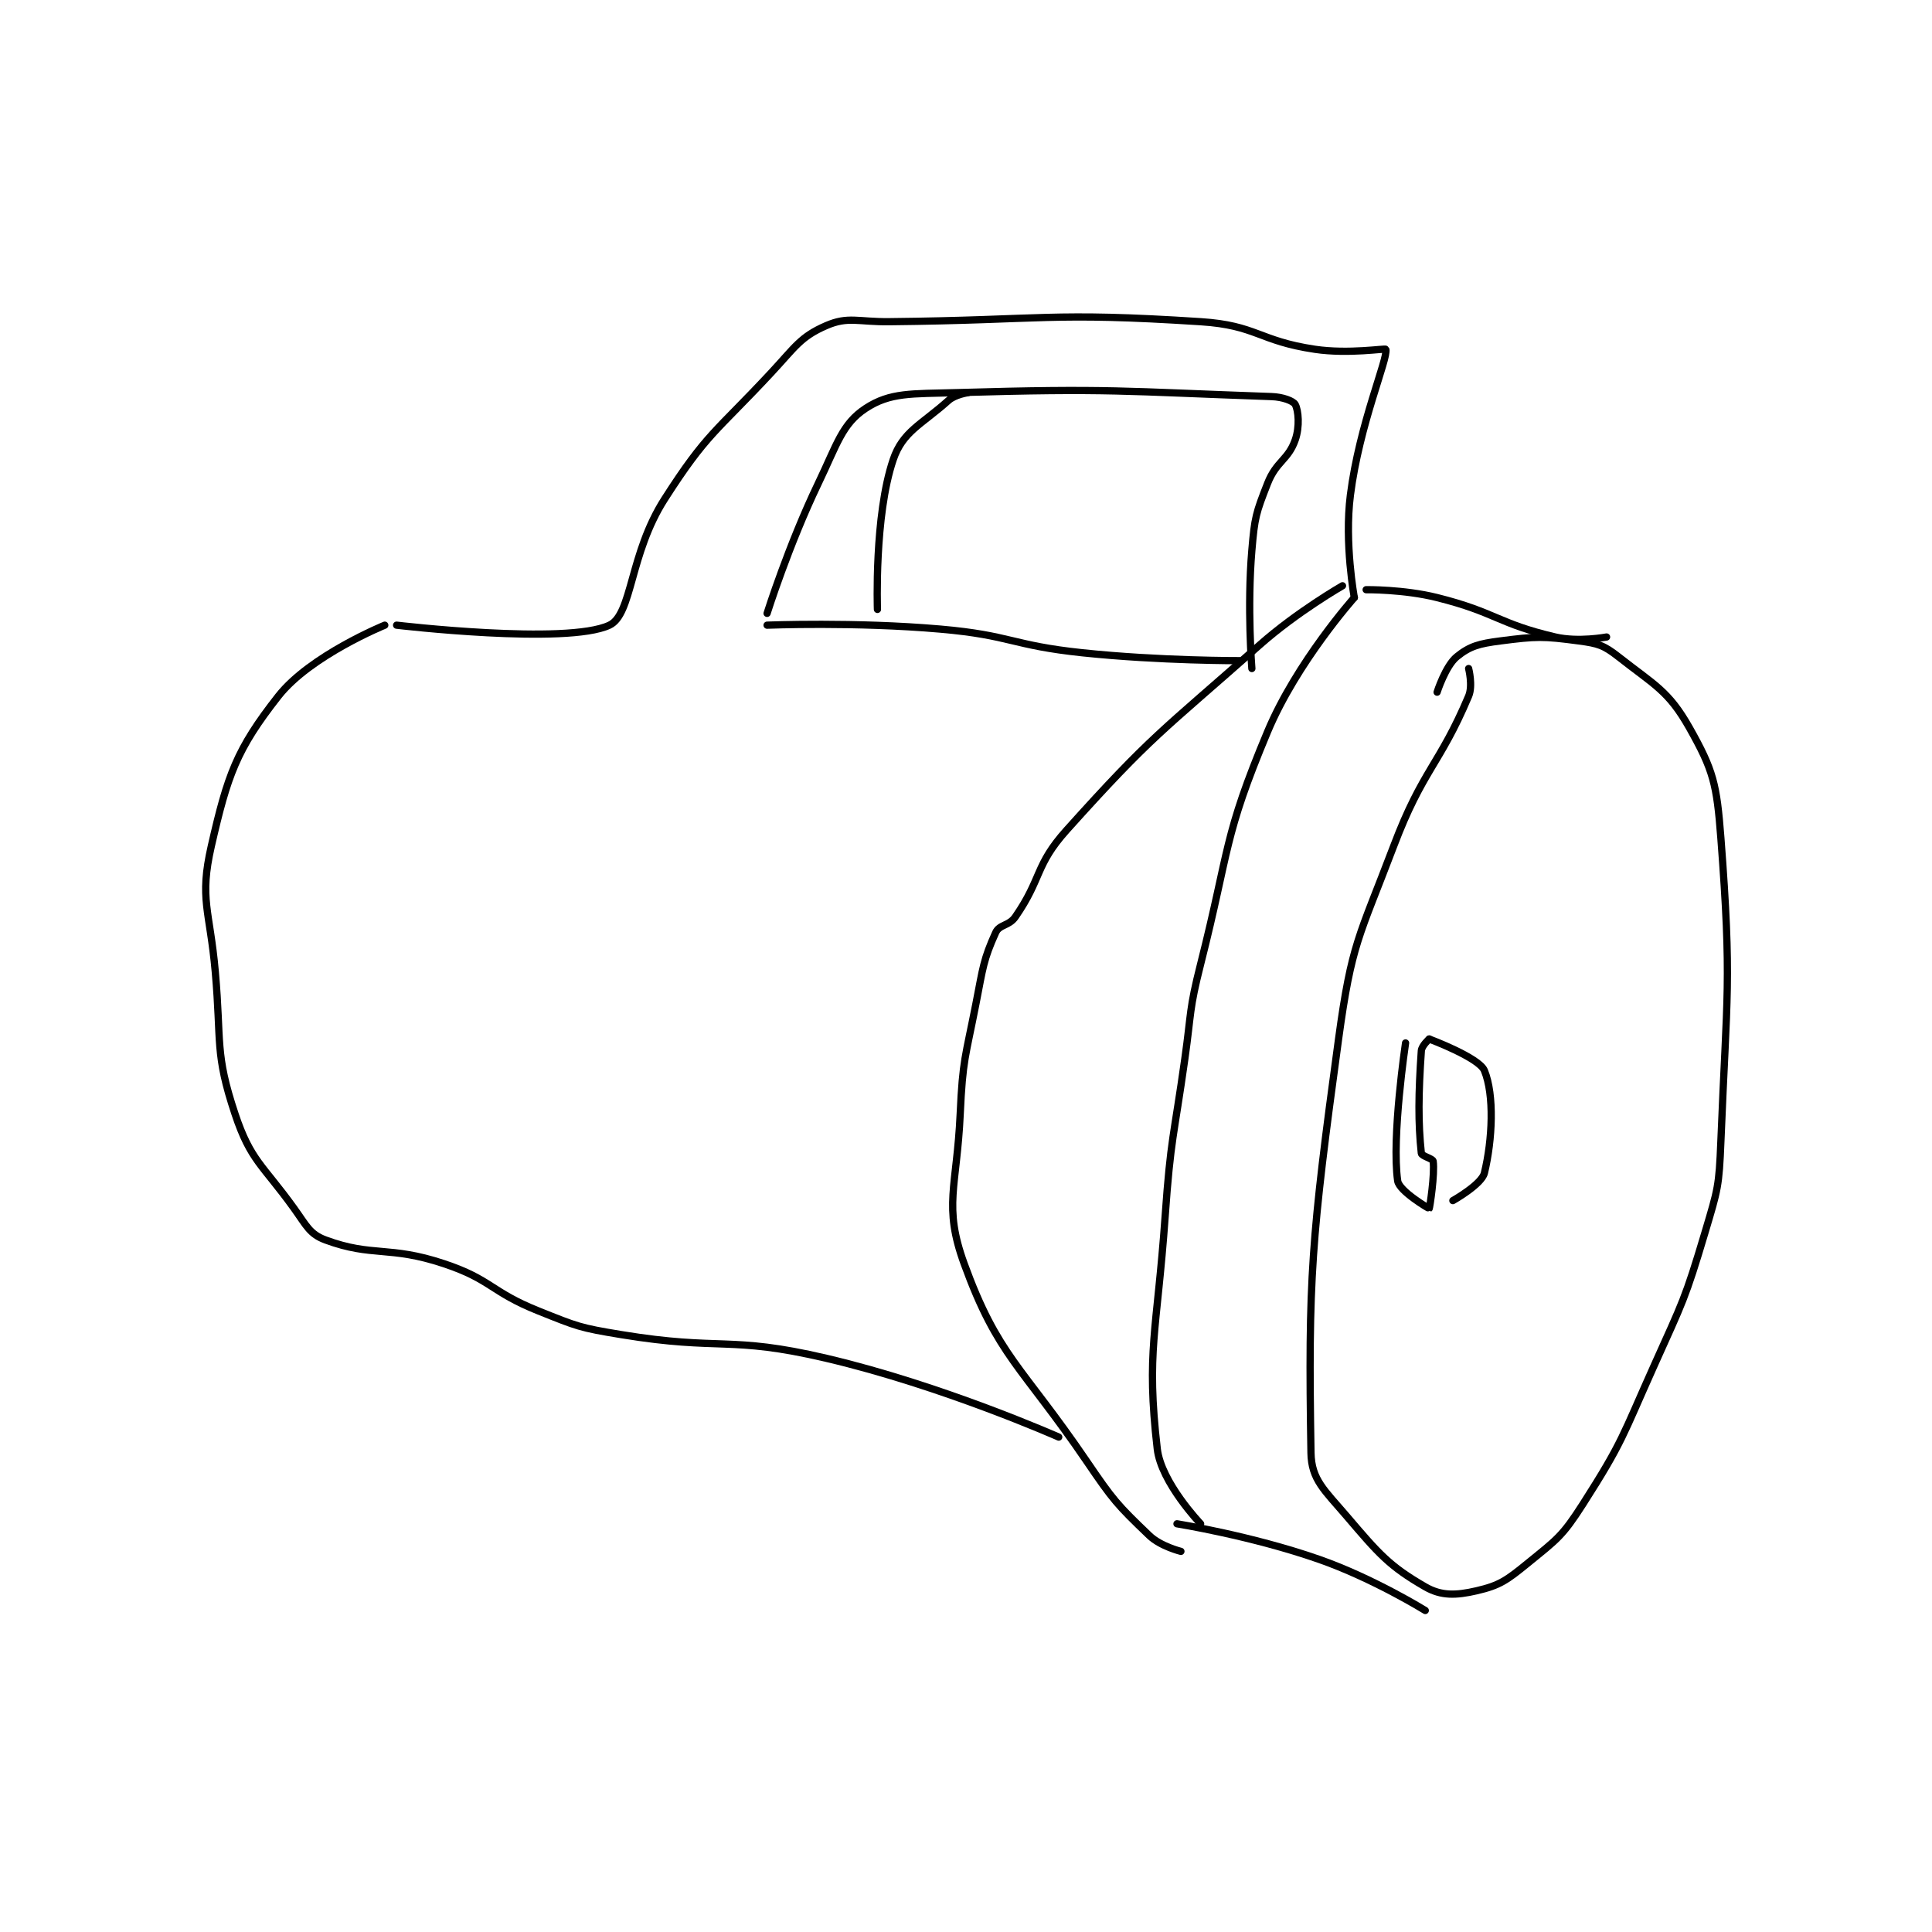 <?xml version="1.0" encoding="utf-8"?>
<!DOCTYPE svg PUBLIC "-//W3C//DTD SVG 1.1//EN" "http://www.w3.org/Graphics/SVG/1.1/DTD/svg11.dtd">
<svg viewBox="0 0 800 800" preserveAspectRatio="xMinYMin meet" xmlns="http://www.w3.org/2000/svg" version="1.1">
<g fill="none" stroke="black" stroke-linecap="round" stroke-linejoin="round" stroke-width="1.839">
<g transform="translate(87.52,133.209) scale(1.632) translate(-7,-40)">
<path id="0" d="M326 128 C326 128 327.125 132.335 326 135 C318.602 152.522 314.368 153.577 307 173 C298.149 196.335 296.332 197.565 293 222 C286.065 272.855 285.269 282.768 286 327 C286.113 333.81 289.458 336.502 295 343 C303.206 352.621 305.842 355.727 315 361 C319.095 363.358 322.861 363.186 328 362 C333.882 360.643 335.672 359.342 341 355 C348.47 348.913 349.764 348.18 355 340 C365.165 324.117 364.995 322.817 373 305 C380.402 288.525 380.909 288.07 386 271 C389.252 260.097 389.544 259.391 390 248 C391.515 210.128 392.805 207.819 390 171 C388.958 157.32 388.117 153.822 382 143 C376.701 133.625 373.15 132.189 364 125 C360.259 122.061 358.811 121.641 354 121 C344.865 119.782 343.253 119.806 334 121 C328.672 121.688 326.305 122.314 323 125 C320.144 127.32 318 134 318 134 "/>
<path id="1" d="M361 120 C361 120 353.854 121.361 348 120 C333.443 116.615 332.957 113.739 318 110 C309.486 107.872 300 108 300 108 "/>
<path id="2" d="M315 367 C315 367 301.767 358.807 288 354 C270.915 348.034 252 345 252 345 "/>
<path id="3" d="M297 110 C297 110 282.381 126.398 275 144 C263.708 170.928 265.476 173.451 258 203 C255.046 214.676 255.692 214.967 254 227 C251.196 246.94 250.414 247.006 249 267 C246.928 296.303 244.143 301.243 247 326 C247.985 334.539 258 345 258 345 "/>
<path id="4" d="M310 223 C310 223 306.416 246.915 308 258 C308.371 260.6 315.935 265.036 316 265 C316.121 264.933 317.457 256.197 317 253 C316.906 252.345 314.074 251.693 314 251 C313.168 243.234 313.251 235.857 314 225 C314.09 223.69 316 222 316 222 "/>
<path id="5" d="M316 222 C316 222 328.644 226.707 330 230 C332.561 236.22 332.047 247.557 330 256 C329.296 258.903 322 263 322 263 "/>
<path id="6" d="M294 107 C294 107 282.507 113.579 273 122 C247.87 144.258 245.8 144.738 224 169 C215.934 177.977 217.791 181.191 211 191 C209.365 193.361 206.969 192.869 206 195 C202.869 201.887 202.773 203.937 201 213 C198.311 226.746 197.63 227.136 197 241 C196.151 259.672 192.652 264.293 198 279 C206.542 302.49 212.629 304.965 229 329 C235.883 339.105 236.798 340.14 245 348 C247.837 350.719 253 352 253 352 "/>
<path id="7" d="M222 323 C222 323 192.514 309.913 163 303 C138.249 297.203 136.453 301.184 111 297 C100.438 295.264 99.914 294.966 90 291 C77.798 286.119 78.16 283.053 66 279 C52.103 274.368 47.899 277.384 36 273 C31.956 271.51 31.175 269.418 28 265 C19.968 253.825 16.979 252.937 13 241 C7.832 225.495 9.586 222.977 8 205 C6.603 189.17 3.887 186.619 7 173 C11.104 155.045 13.371 148.528 24 135 C32.116 124.671 51 117 51 117 "/>
<path id="8" d="M54 117 C54 117 97.156 122.103 108 117 C113.835 114.254 113.076 98.93 122 85 C132.738 68.238 134.93 68.099 149 53 C155.165 46.384 156.465 43.832 163 41 C168.593 38.576 171.011 40.084 179 40 C218.419 39.585 219.756 37.521 258 40 C272.259 40.924 272.712 44.872 287 47 C295.561 48.275 304.927 46.699 305 47 C305.583 49.396 298.293 65.94 296 84 C294.444 96.25 297 110 297 110 "/>
<path id="9" d="M148 114 C148 114 153.471 96.661 161 81 C165.751 71.117 167.031 65.922 173 62 C179.247 57.895 184.647 58.331 196 58 C235.275 56.856 237.905 57.671 276 59 C278.889 59.101 281.52 60.12 282 61 C282.819 62.502 283.192 66.593 282 70 C280.218 75.091 277.211 75.372 275 81 C272.014 88.602 271.713 89.619 271 98 C269.766 112.499 271 128 271 128 "/>
<path id="10" d="M148 117 C148 117 170.345 116.105 192 118 C209.941 119.57 210.005 122.106 228 124 C247.753 126.079 268 126 268 126 "/>
<path id="11" d="M176 113 C176 113 175.155 89.267 180 75 C182.432 67.839 187.091 66.181 194 60 C195.711 58.469 199 58 199 58 "/>
</g>
</g>
</svg>

